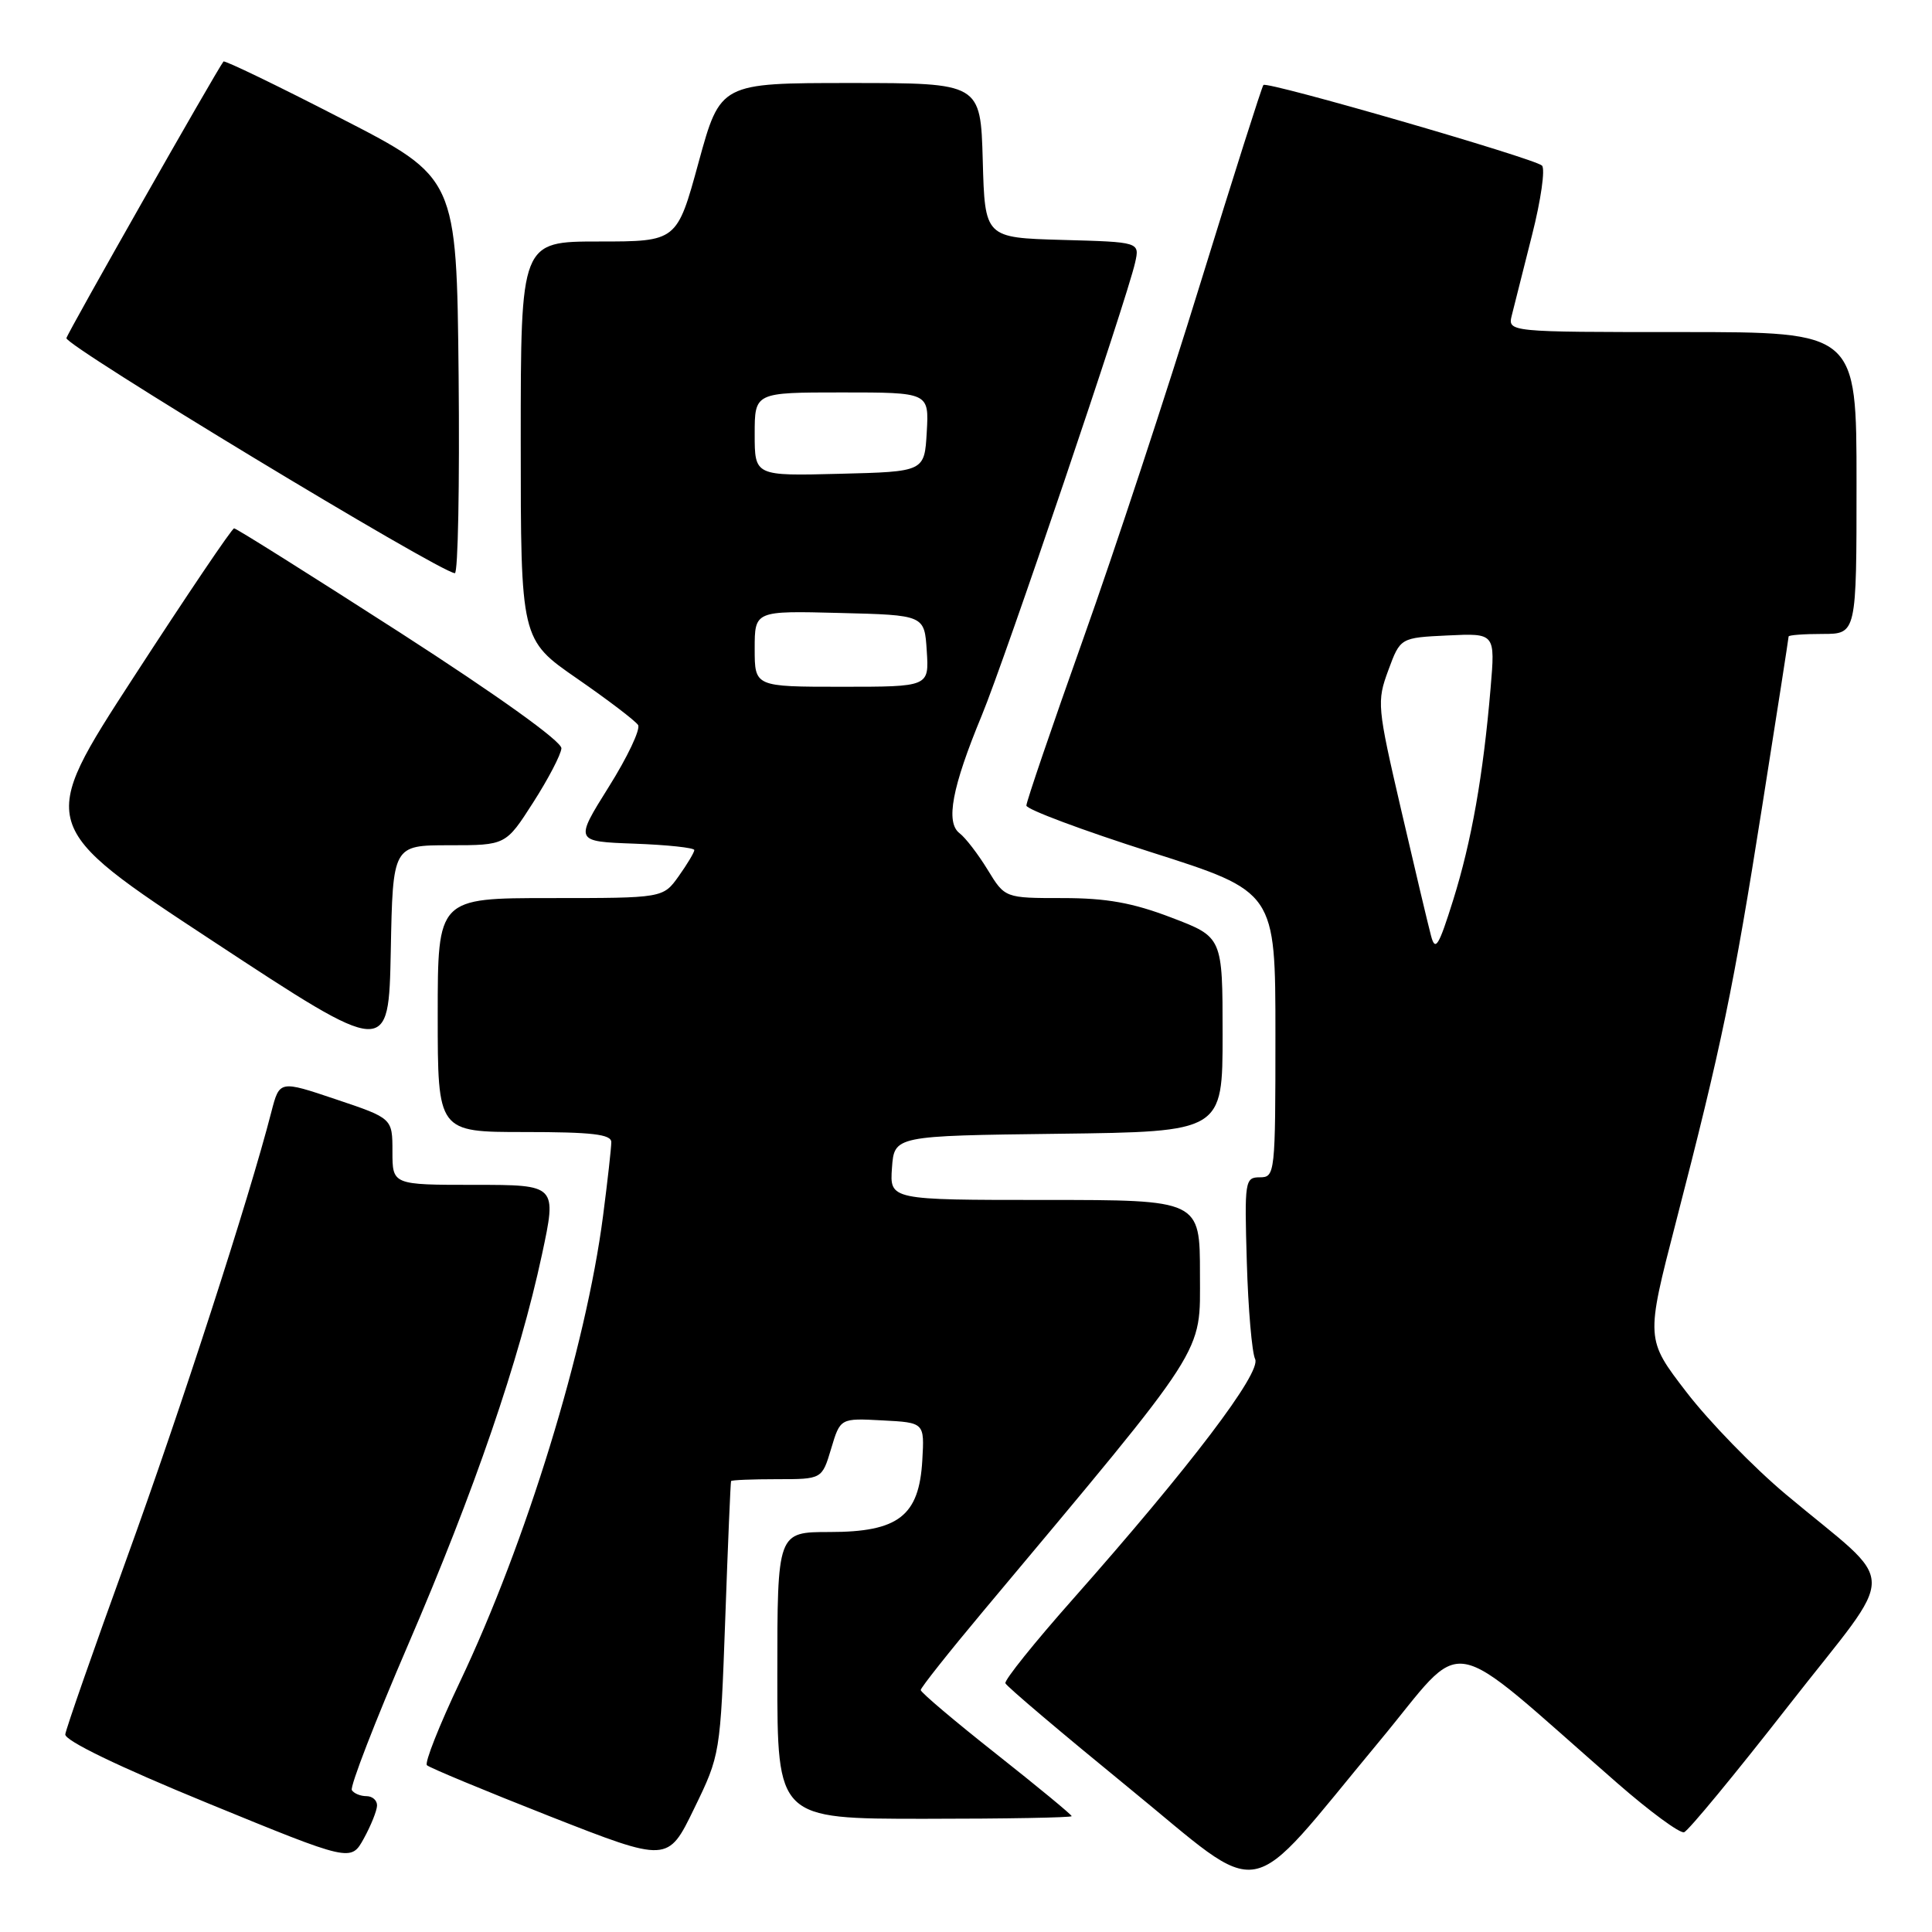 <?xml version="1.0" encoding="UTF-8" standalone="no"?>
<!DOCTYPE svg PUBLIC "-//W3C//DTD SVG 1.1//EN" "http://www.w3.org/Graphics/SVG/1.1/DTD/svg11.dtd" >
<svg xmlns="http://www.w3.org/2000/svg" xmlns:xlink="http://www.w3.org/1999/xlink" version="1.1" viewBox="0 0 256 256">
 <g >
 <path fill="currentColor"
d=" M 182.74 230.77 C 194.61 216.50 190.88 215.84 214.32 236.29 C 218.63 240.05 222.60 242.97 223.15 242.78 C 223.71 242.60 229.95 235.03 237.02 225.97 C 251.72 207.14 251.77 210.70 236.62 198.00 C 232.36 194.43 226.44 188.34 223.47 184.47 C 218.06 177.44 218.06 177.44 222.06 161.97 C 228.13 138.51 229.70 130.91 233.50 106.83 C 235.43 94.65 237.00 84.53 237.00 84.34 C 237.00 84.15 239.03 84.00 241.50 84.00 C 246.00 84.00 246.00 84.00 246.00 64.00 C 246.00 44.00 246.00 44.00 222.88 44.00 C 199.77 44.00 199.77 44.00 200.33 41.75 C 200.64 40.51 201.85 35.73 203.01 31.12 C 204.18 26.51 204.77 22.38 204.32 21.94 C 203.33 20.99 167.92 10.74 167.41 11.26 C 167.21 11.46 163.45 23.30 159.05 37.56 C 154.66 51.83 147.68 73.02 143.53 84.66 C 139.39 96.29 136.00 106.23 136.00 106.74 C 136.00 107.24 143.43 110.02 152.50 112.91 C 169.00 118.16 169.00 118.16 169.00 137.08 C 169.00 155.52 168.95 156.00 166.94 156.00 C 164.96 156.00 164.89 156.45 165.21 167.25 C 165.39 173.44 165.89 179.21 166.31 180.08 C 167.18 181.85 157.69 194.35 142.15 211.91 C 137.08 217.63 133.06 222.64 133.22 223.04 C 133.37 223.45 140.70 229.65 149.50 236.84 C 168.06 251.98 164.59 252.61 182.74 230.77 Z  M 49.96 239.25 C 49.98 238.56 49.35 238.00 48.56 238.00 C 47.77 238.00 46.89 237.64 46.62 237.20 C 46.35 236.75 49.70 228.09 54.07 217.95 C 62.89 197.48 68.81 180.23 71.81 166.25 C 73.79 157.00 73.79 157.00 62.90 157.00 C 52.00 157.00 52.00 157.00 52.00 152.59 C 52.00 148.18 52.00 148.18 44.52 145.67 C 37.04 143.15 37.04 143.15 35.96 147.32 C 33.04 158.71 23.93 186.82 16.79 206.50 C 12.40 218.60 8.74 229.09 8.65 229.81 C 8.56 230.63 15.69 234.08 27.50 238.92 C 46.50 246.71 46.50 246.71 48.21 243.61 C 49.15 241.90 49.94 239.94 49.96 239.25 Z  M 96.10 214.50 C 96.45 204.60 96.80 196.39 96.87 196.25 C 96.94 196.11 99.68 196.00 102.96 196.00 C 108.92 196.00 108.92 196.00 110.13 191.96 C 111.34 187.91 111.34 187.91 116.92 188.21 C 122.50 188.50 122.50 188.50 122.21 193.50 C 121.79 200.87 119.05 203.00 109.94 203.00 C 103.00 203.00 103.00 203.00 103.00 222.00 C 103.00 241.00 103.00 241.00 122.50 241.00 C 133.22 241.00 142.00 240.84 142.00 240.65 C 142.00 240.46 137.50 236.75 132.00 232.40 C 126.50 228.06 122.00 224.25 122.00 223.94 C 122.00 223.63 125.74 218.91 130.32 213.44 C 160.32 177.60 159.00 179.66 159.00 168.83 C 159.00 159.00 159.00 159.00 138.44 159.00 C 117.89 159.00 117.89 159.00 118.19 154.75 C 118.50 150.50 118.50 150.50 140.25 150.23 C 162.00 149.96 162.00 149.96 162.00 137.07 C 162.00 124.17 162.00 124.17 155.23 121.59 C 150.08 119.62 146.62 119.00 140.81 119.00 C 133.16 119.00 133.16 119.00 130.87 115.25 C 129.61 113.19 127.94 111.01 127.15 110.41 C 125.27 108.98 126.14 104.34 130.09 94.80 C 133.18 87.34 149.31 39.69 150.41 34.79 C 151.02 32.07 151.02 32.07 140.76 31.79 C 130.50 31.50 130.50 31.50 130.22 21.25 C 129.93 11.00 129.93 11.00 112.69 11.00 C 95.45 11.00 95.45 11.00 92.57 21.50 C 89.70 32.00 89.70 32.00 79.35 32.00 C 69.00 32.00 69.00 32.00 69.00 58.38 C 69.00 84.75 69.00 84.75 76.46 89.91 C 80.57 92.75 84.20 95.52 84.55 96.07 C 84.89 96.63 83.14 100.33 80.65 104.29 C 76.14 111.50 76.14 111.50 84.07 111.79 C 88.43 111.95 92.00 112.33 92.00 112.64 C 92.00 112.94 91.07 114.50 89.93 116.10 C 87.86 119.00 87.86 119.00 72.93 119.00 C 58.00 119.00 58.00 119.00 58.00 134.50 C 58.00 150.00 58.00 150.00 69.50 150.00 C 78.45 150.00 81.00 150.30 81.00 151.34 C 81.00 152.08 80.51 156.47 79.91 161.09 C 77.64 178.62 69.72 204.38 60.92 222.90 C 58.20 228.63 56.24 233.58 56.57 233.90 C 56.90 234.23 64.22 237.27 72.83 240.66 C 88.50 246.81 88.50 246.81 91.97 239.66 C 95.44 232.53 95.45 232.43 96.10 214.50 Z  M 59.54 112.00 C 67.02 112.00 67.02 112.00 70.65 106.33 C 72.65 103.21 74.33 99.99 74.39 99.16 C 74.46 98.26 66.05 92.23 53.02 83.83 C 41.20 76.23 31.30 70.00 31.02 70.01 C 30.73 70.01 24.75 78.88 17.72 89.71 C 4.93 109.40 4.93 109.40 28.22 124.71 C 51.50 140.02 51.50 140.02 51.78 126.01 C 52.05 112.00 52.05 112.00 59.54 112.00 Z  M 60.77 49.78 C 60.50 23.55 60.50 23.55 45.18 15.68 C 36.76 11.34 29.75 7.96 29.61 8.15 C 28.53 9.61 9.03 43.95 8.80 44.80 C 8.54 45.75 58.24 75.83 60.27 75.95 C 60.69 75.98 60.91 64.20 60.77 49.78 Z  M 189.62 124.00 C 189.25 122.62 187.47 115.12 185.66 107.31 C 182.48 93.60 182.42 92.98 183.96 88.81 C 185.55 84.50 185.55 84.50 191.84 84.20 C 198.13 83.90 198.13 83.90 197.51 91.20 C 196.53 102.75 194.99 111.47 192.55 119.27 C 190.63 125.40 190.18 126.12 189.62 124.00 Z  M 100.00 85.97 C 100.00 80.93 100.00 80.93 111.25 81.22 C 122.50 81.50 122.50 81.50 122.80 86.25 C 123.11 91.00 123.11 91.00 111.55 91.00 C 100.00 91.00 100.00 91.00 100.00 85.97 Z  M 100.00 57.53 C 100.00 52.00 100.00 52.00 111.55 52.00 C 123.10 52.00 123.10 52.00 122.80 57.25 C 122.50 62.50 122.50 62.50 111.25 62.78 C 100.00 63.07 100.00 63.07 100.00 57.53 Z "/>
</g>
</svg>